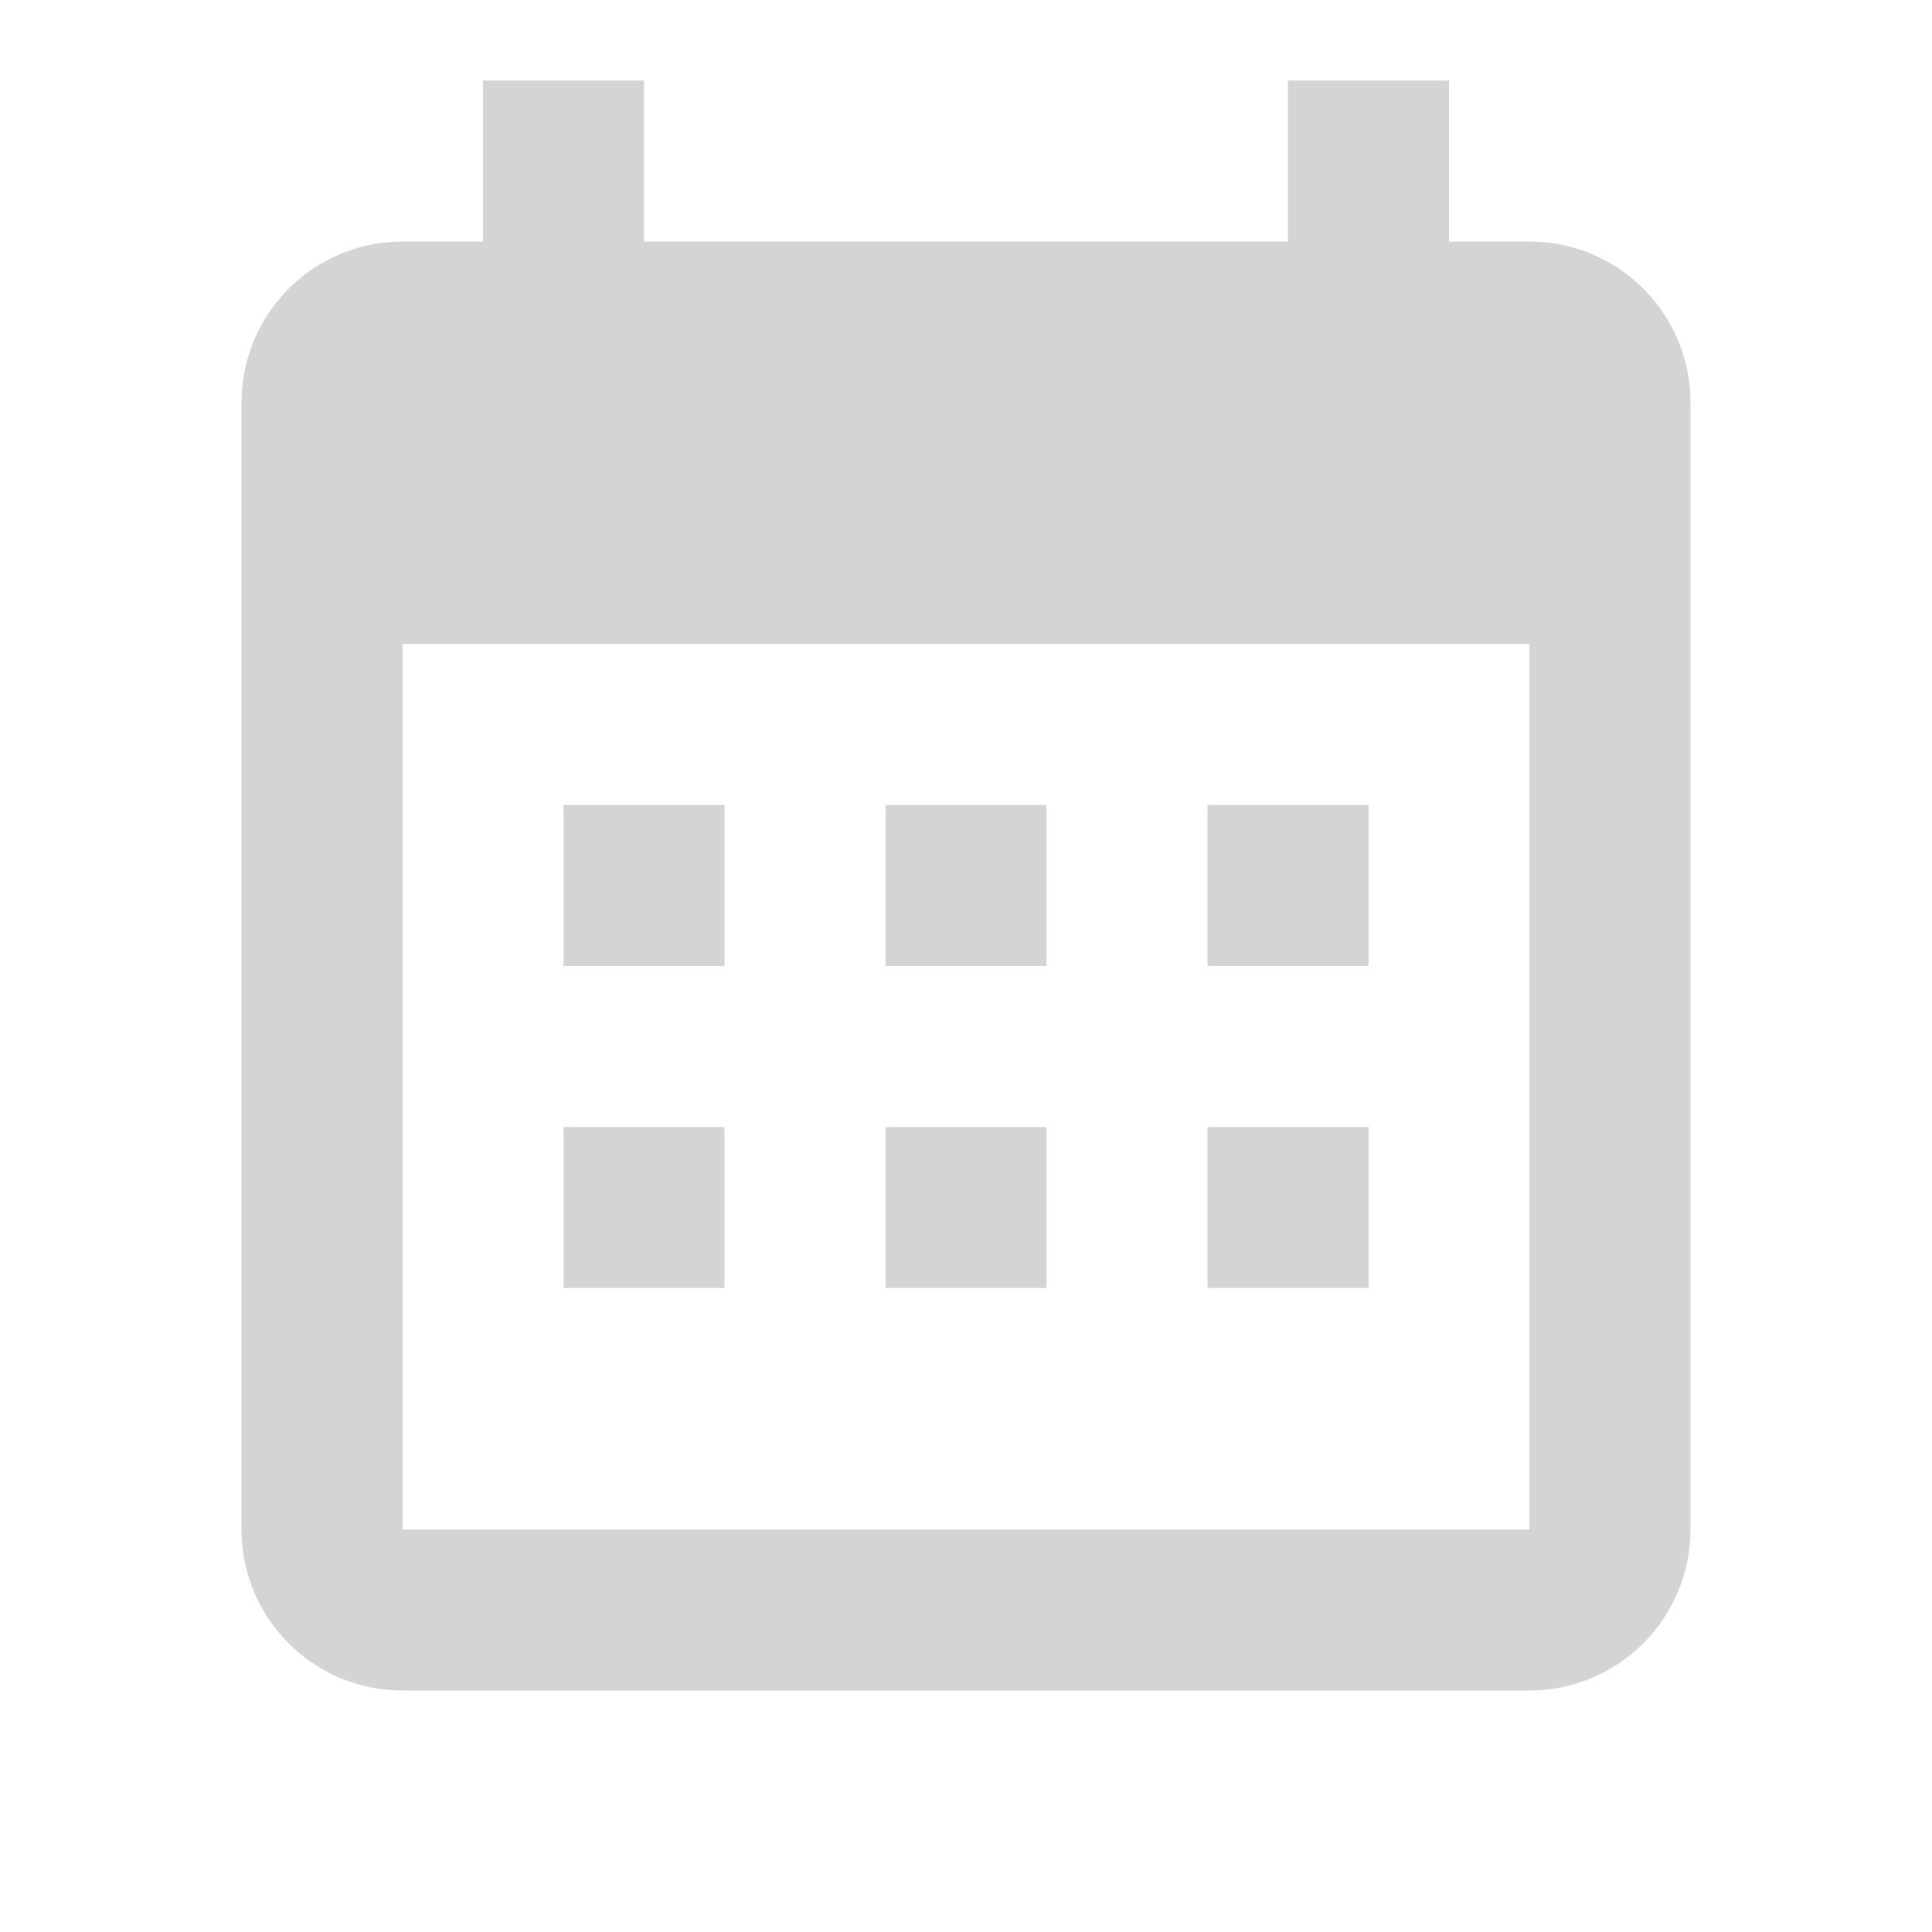 <svg width="24" height="24" viewBox="0 0 24 24" fill="none" xmlns="http://www.w3.org/2000/svg">
<path d="M9 10V12H7V10H9ZM13 10V12H11V10H13ZM17 10V12H15V10H17ZM19 3C19.53 3 20.039 3.211 20.414 3.586C20.789 3.961 21 4.47 21 5V19C21 19.53 20.789 20.039 20.414 20.414C20.039 20.789 19.53 21 19 21H5C3.89 21 3 20.1 3 19V5C3 4.47 3.211 3.961 3.586 3.586C3.961 3.211 4.47 3 5 3H6V1H8V3H16V1H18V3H19ZM19 19V8H5V19H19ZM9 14V16H7V14H9ZM13 14V16H11V14H13ZM17 14V16H15V14H17Z" fill="#D4D4D4"/>
</svg>
